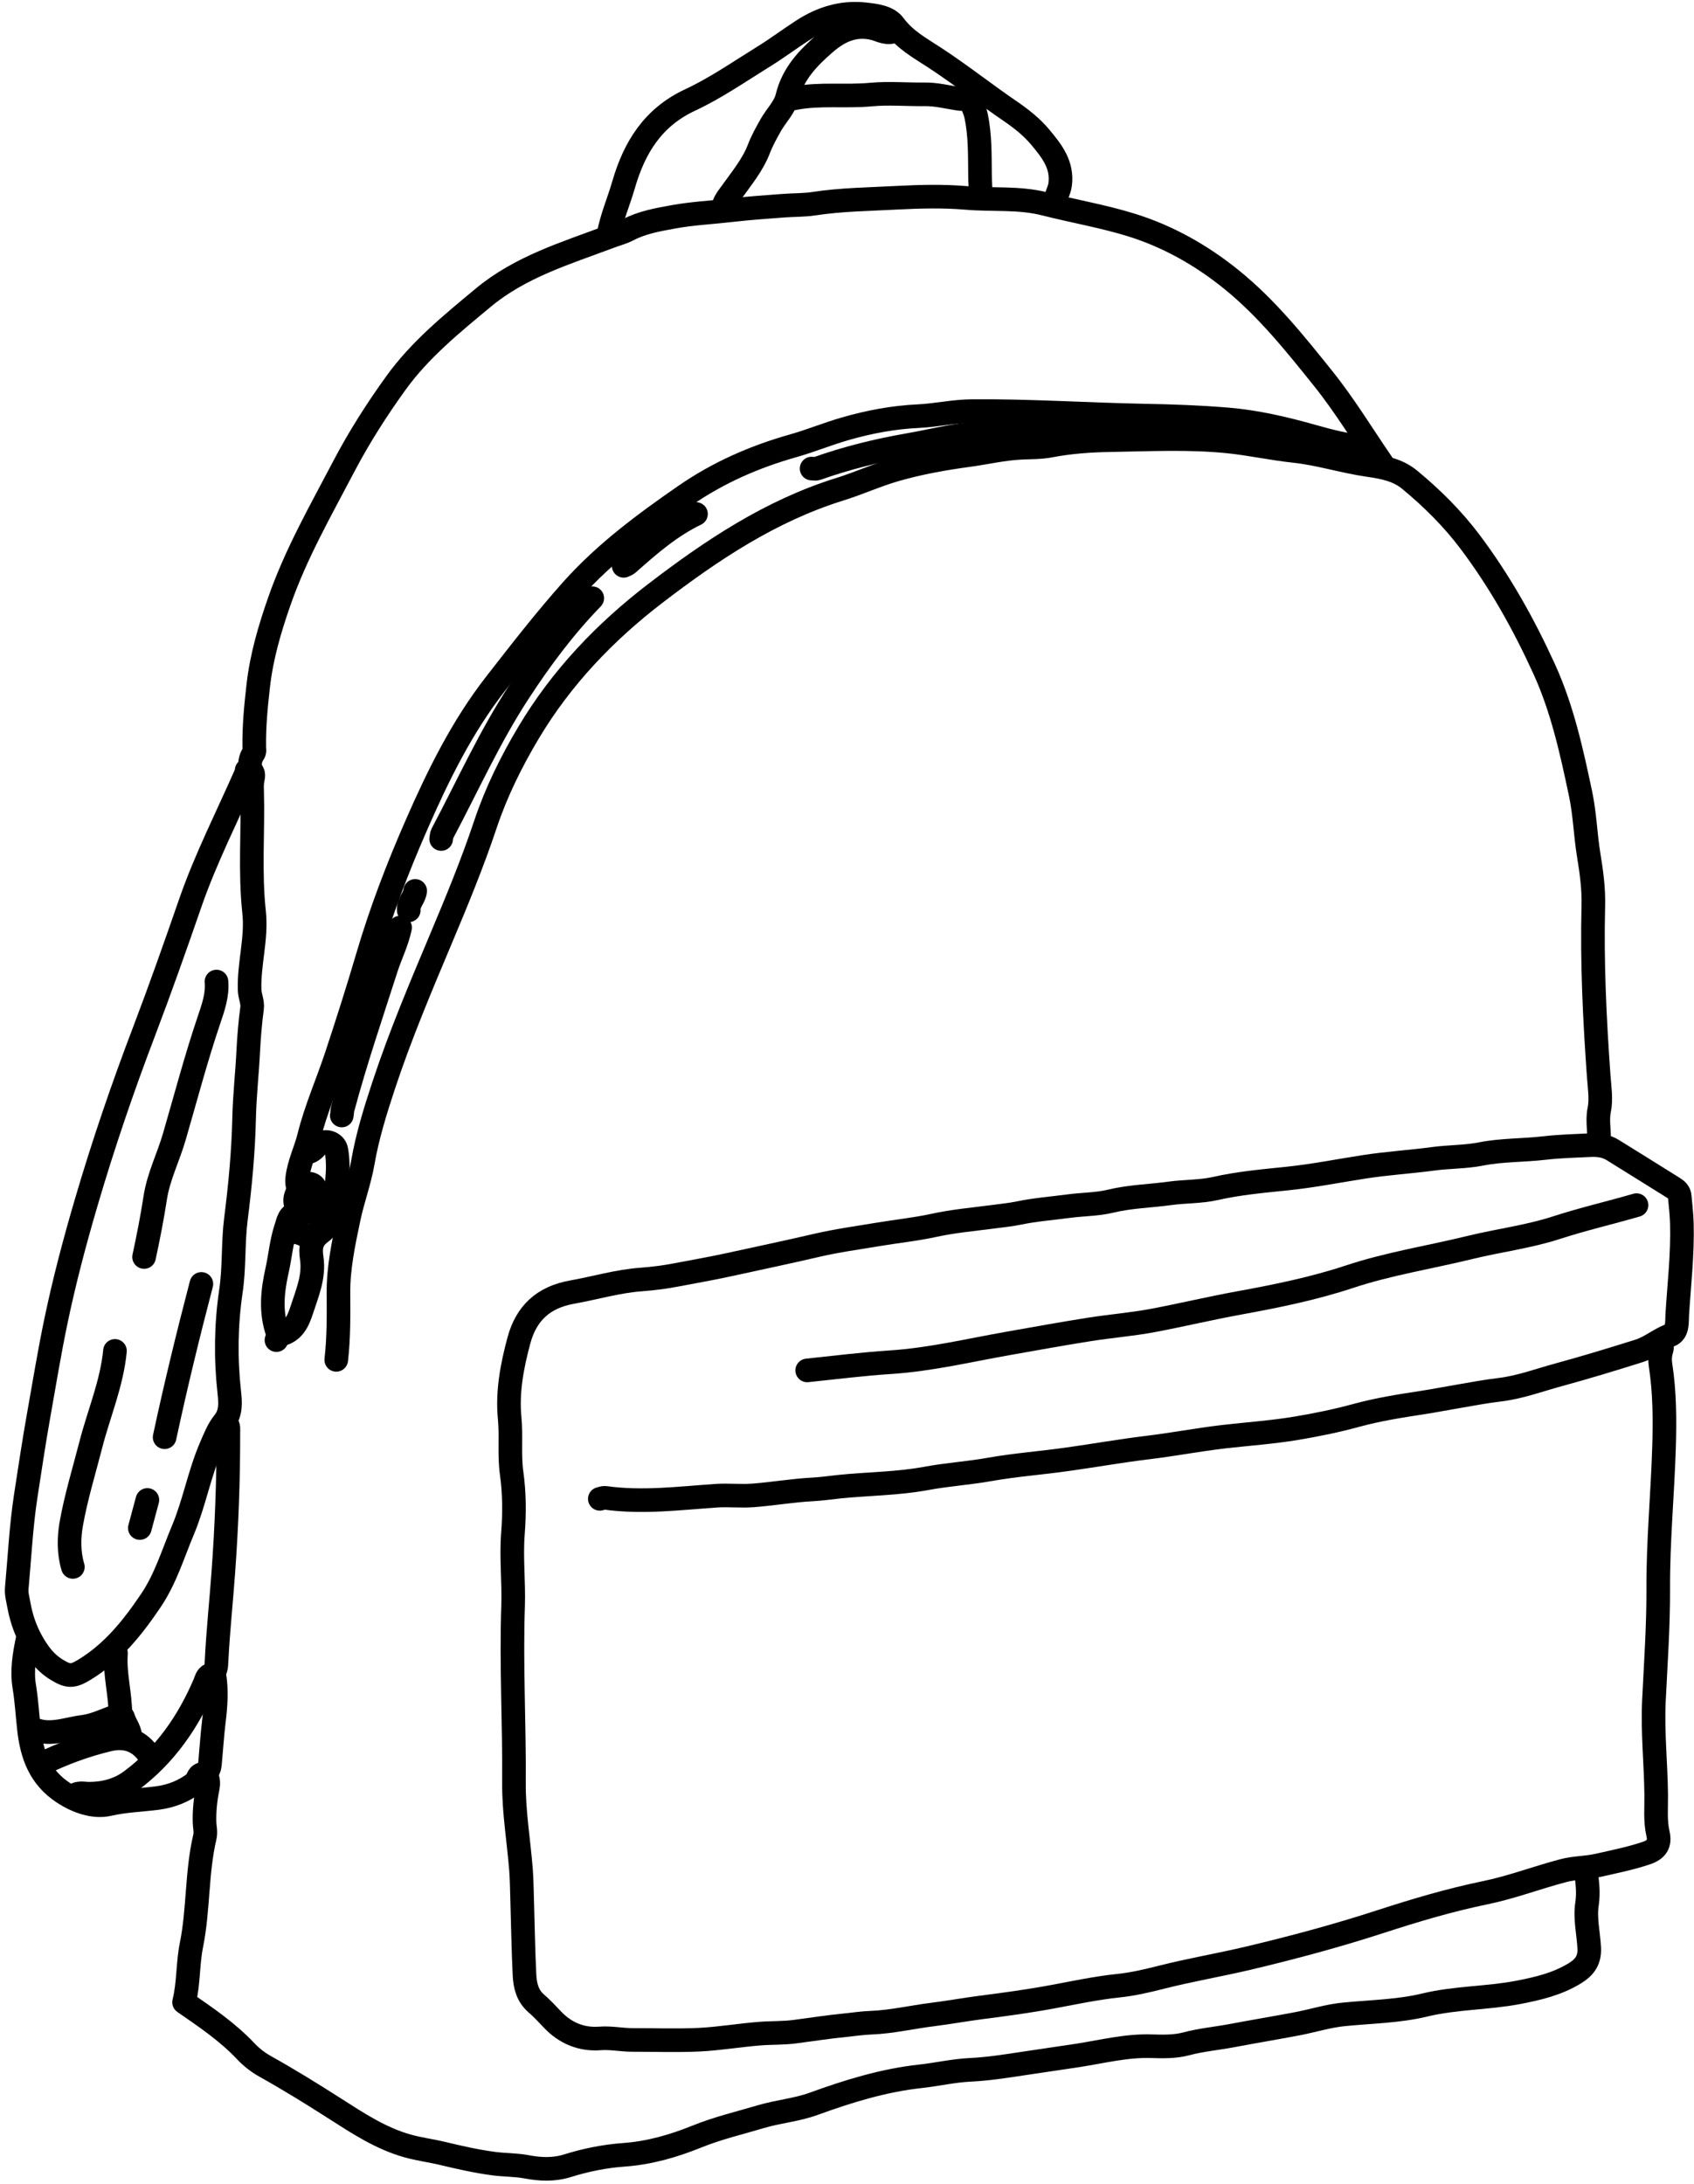 <svg width="287" height="370" viewBox="0 0 287 370" fill="none" xmlns="http://www.w3.org/2000/svg">
<path d="M117.916 87.074C113.556 89.168 109.956 92.314 106.383 95.487C106.183 95.661 105.903 95.741 105.663 95.861" stroke="black" stroke-width="4" stroke-linecap="round" stroke-linejoin="round"/>
<path d="M100.343 101.341C95.623 106.194 91.596 111.594 87.903 117.261C82.916 124.887 79.196 133.207 74.93 141.234C74.796 141.501 74.796 141.834 74.743 142.141" stroke="black" stroke-width="4" stroke-linecap="round" stroke-linejoin="round"/>
<path d="M19.304 279.54C19.424 279.727 19.664 279.913 19.65 280.087C19.384 283.607 20.41 287.02 20.397 290.513" stroke="black" stroke-width="4" stroke-linecap="round" stroke-linejoin="round"/>
<path d="M24.97 296.914C23.264 294.701 21.01 294.101 18.384 294.727C14.384 295.687 10.543 297.114 6.85 298.927" stroke="black" stroke-width="4" stroke-linecap="round" stroke-linejoin="round"/>
<path d="M54.61 207.634C53.743 206.087 54.13 204.314 53.69 202.7C53.463 201.847 53.663 200.701 52.41 200.527C51.423 200.394 50.197 201.834 50.023 203.074C49.863 204.207 50.743 205.087 50.677 206.18" stroke="black" stroke-width="4" stroke-linecap="round" stroke-linejoin="round"/>
<path d="M19.477 228.86C18.957 234.367 16.744 239.46 15.384 244.767C14.237 249.22 12.877 253.647 12.077 258.154C11.664 260.487 11.624 263.047 12.344 265.46" stroke="black" stroke-width="4" stroke-linecap="round" stroke-linejoin="round"/>
<path d="M67.784 157.141C67.29 159.567 66.157 161.767 65.41 164.101C62.877 171.994 60.197 179.847 58.05 187.874C57.944 188.26 57.997 188.62 57.903 188.98" stroke="black" stroke-width="4" stroke-linecap="round" stroke-linejoin="round"/>
<path d="M164.196 16.635C163.649 16.635 163.196 16.848 162.529 16.755C160.596 16.462 158.623 15.955 156.69 15.982C153.636 16.021 150.543 15.742 147.556 16.021C143.276 16.422 138.97 15.821 134.73 16.621C134.396 16.688 133.943 16.835 133.636 16.461" stroke="black" stroke-width="4" stroke-linecap="round" stroke-linejoin="round"/>
<path d="M36.677 166.287C36.877 168.607 36.103 170.74 35.383 172.874C33.183 179.38 31.437 186.034 29.517 192.634C28.517 196.074 26.85 199.34 26.303 202.9C25.783 206.274 25.13 209.62 24.41 212.954" stroke="black" stroke-width="4" stroke-linecap="round" stroke-linejoin="round"/>
<path d="M194.569 71.888C191.516 71.888 188.476 71.888 185.423 71.888C182.023 71.888 178.69 72.328 175.356 72.928C172.97 73.354 170.49 73.354 168.05 73.328C163.236 73.274 158.636 74.568 153.97 75.381C148.676 76.301 143.476 77.581 138.41 79.381C138.143 79.474 137.81 79.381 137.503 79.381" stroke="black" stroke-width="4" stroke-linecap="round" stroke-linejoin="round"/>
<path d="M151.757 5.115C150.49 5.942 149.197 5.115 148.13 4.835C144.703 3.969 142.05 5.355 139.73 7.369C136.917 9.822 134.317 12.489 133.37 16.448C132.957 18.169 131.463 19.622 130.557 21.235C129.823 22.542 129.09 23.862 128.557 25.262C127.49 28.009 125.623 30.222 123.957 32.568C123.343 33.422 122.637 34.208 122.49 35.315" stroke="black" stroke-width="4" stroke-linecap="round" stroke-linejoin="round"/>
<path d="M38.33 241.113C38.81 241.58 38.69 242.193 38.69 242.753C38.704 250.633 38.41 258.5 37.837 266.353C37.477 271.353 36.944 276.34 36.69 281.353C36.637 282.326 36.69 283.246 35.584 283.753C35.01 284.006 34.89 284.686 34.677 285.206C31.89 291.726 27.97 297.393 22.224 301.673C20.104 303.246 17.704 303.873 15.091 303.886C14.157 303.886 13.117 303.526 12.344 304.42" stroke="black" stroke-width="4" stroke-linecap="round" stroke-linejoin="round"/>
<path d="M178.836 34.755C178.623 33.502 179.449 32.488 179.609 31.288C180.063 27.901 178.169 25.555 176.249 23.248C174.809 21.515 173.023 20.115 171.156 18.835C166.823 15.875 162.703 12.608 158.316 9.742C155.85 8.128 153.33 6.768 151.49 4.275C150.423 2.822 148.263 2.608 146.45 2.408C142.663 2.008 139.196 3.075 136.023 5.128C133.743 6.608 131.556 8.248 129.236 9.675C125.183 12.182 121.236 14.928 116.943 16.928C110.61 19.875 107.477 24.995 105.65 31.288C104.823 34.168 103.597 36.915 103.077 39.888" stroke="black" stroke-width="4" stroke-linecap="round" stroke-linejoin="round"/>
<path d="M277.262 204.167C272.756 205.474 268.182 206.527 263.716 207.98C258.956 209.527 253.956 210.14 249.089 211.327C242.249 213.007 235.289 214.074 228.556 216.314C222.516 218.314 216.196 219.594 209.916 220.74C205.009 221.634 200.169 222.794 195.289 223.714C191.729 224.38 188.089 224.66 184.503 225.234C179.916 225.954 175.356 226.794 170.783 227.594C164.156 228.767 157.609 230.34 150.849 230.78C146.156 231.087 141.45 231.674 136.756 232.167" stroke="black" stroke-width="4" stroke-linecap="round" stroke-linejoin="round"/>
<path d="M50.397 205.447C48.904 205.767 48.85 206.821 48.41 208.141C47.651 210.461 47.477 212.834 46.957 215.154C46.157 218.727 45.757 222.367 47.09 225.94" stroke="black" stroke-width="4" stroke-linecap="round" stroke-linejoin="round"/>
<path d="M22.05 294.634C22.237 293.274 21.264 292.274 20.904 291.074C20.677 290.3 19.93 290.62 19.304 290.86C17.57 291.514 15.904 292.314 14.01 292.554C11.077 292.927 8.184 294.247 5.224 292.714" stroke="black" stroke-width="4" stroke-linecap="round" stroke-linejoin="round"/>
<path d="M48.757 208.554C50.157 208.727 51.557 208.887 52.597 210.02" stroke="black" stroke-width="4" stroke-linecap="round" stroke-linejoin="round"/>
<path d="M24.97 254.113C24.544 255.7 24.117 257.287 23.69 258.873" stroke="black" stroke-width="4" stroke-linecap="round" stroke-linejoin="round"/>
<path d="M70.343 150.928C70.223 152.101 69.13 152.968 69.25 154.221" stroke="black" stroke-width="4" stroke-linecap="round" stroke-linejoin="round"/>
<path d="M164.196 14.621C163.796 16.434 164.996 17.901 165.356 19.554C166.076 22.901 165.996 26.261 166.036 29.634C166.036 30.914 166.156 32.194 166.209 33.474" stroke="black" stroke-width="4" stroke-linecap="round" stroke-linejoin="round"/>
<path d="M34.117 217.514C31.864 226.127 29.757 234.78 27.89 243.487" stroke="black" stroke-width="4" stroke-linecap="round" stroke-linejoin="round"/>
<path d="M270.862 193.741C271.075 191.861 270.542 190.008 270.942 188.048C271.329 186.194 270.982 184.154 270.849 182.221C270.169 172.661 269.702 163.088 269.942 153.501C270.022 150.608 269.635 147.741 269.169 144.914C268.595 141.448 268.516 137.928 267.782 134.474C266.249 127.234 264.689 120.048 261.569 113.235C258.115 105.675 254.089 98.501 249.089 91.835C246.102 87.861 242.622 84.408 238.809 81.261C236.836 79.635 234.422 79.155 231.889 78.795C227.649 78.195 223.502 76.848 219.249 76.395C215.502 75.995 211.849 75.181 208.102 74.795C201.449 74.115 194.796 74.461 188.156 74.568C184.756 74.621 181.302 74.862 177.902 75.515C176.302 75.822 174.609 75.781 172.969 75.862C169.929 76.008 166.996 76.715 164.023 77.115C159.903 77.675 155.783 78.408 151.743 79.568C148.503 80.501 145.449 81.901 142.236 82.901C130.556 86.541 120.556 93.221 111.01 100.541C102.503 107.061 95.116 114.795 89.57 124.088C86.623 129.021 84.076 134.181 82.25 139.634C80.05 146.221 77.41 152.621 74.716 159.021C71.263 167.234 67.796 175.421 64.996 183.901C63.583 188.181 62.236 192.514 61.477 196.914C60.916 200.168 59.757 203.194 59.09 206.394C58.21 210.581 57.316 214.741 57.343 219.034C57.37 222.821 57.396 226.607 56.97 230.381" stroke="black" stroke-width="4" stroke-linecap="round" stroke-linejoin="round"/>
<path d="M36.317 283.74C36.743 286.367 36.556 289.02 36.236 291.593C35.956 293.913 35.81 296.233 35.596 298.553C35.517 299.5 35.37 300.353 34.29 300.54C33.41 300.7 33.557 301.62 33.023 302.033C31.117 303.473 29.01 304.313 26.623 304.62C23.877 304.967 21.103 305.047 18.383 305.673C16.063 306.207 13.21 305.353 10.69 303.687C6.797 301.113 5.397 297.407 4.903 292.9C4.637 290.527 4.504 288.113 4.117 285.753C3.664 283.02 4.117 280.367 4.677 277.7" stroke="black" stroke-width="4" stroke-linecap="round" stroke-linejoin="round"/>
<path d="M52.05 195.194C53.104 195.181 53.464 194.154 54.237 193.714C55.277 193.114 56.77 193.634 56.984 194.834C57.624 198.354 56.81 201.794 56.437 205.261C56.277 206.754 55.33 208.114 54.344 208.821C52.65 210.047 52.571 211.514 52.81 213.127C53.277 216.287 52.05 219.061 51.13 221.914C50.504 223.821 49.73 225.621 47.477 226.114C46.931 226.234 47.064 226.741 46.837 227.034" stroke="black" stroke-width="4" stroke-linecap="round" stroke-linejoin="round"/>
<path d="M231.529 75.728C228.396 75.554 225.383 74.768 222.37 73.914C217.636 72.581 212.89 71.461 207.93 71.048C203.223 70.661 198.543 70.488 193.836 70.408C184.076 70.221 174.33 69.554 164.57 69.648C161.543 69.674 158.623 70.354 155.61 70.501C151.41 70.688 147.237 71.474 143.17 72.648C140.21 73.501 137.343 74.688 134.37 75.528C127.823 77.381 121.69 80.061 116.064 83.954C109.197 88.701 102.49 93.674 96.903 99.927C92.37 105.007 88.197 110.394 84.01 115.767C78.277 123.114 74.237 131.341 70.544 139.781C67.384 146.994 64.557 154.367 62.33 161.927C60.65 167.634 58.85 173.287 56.984 178.927C55.477 183.46 53.517 187.887 52.37 192.5C51.784 194.887 50.637 197.114 50.357 199.594C50.277 200.3 50.357 200.834 50.597 201.434" stroke="black" stroke-width="4" stroke-linecap="round" stroke-linejoin="round"/>
<path d="M234.263 78.661C230.903 73.781 227.836 68.688 224.13 64.074C219.383 58.154 214.61 52.194 208.65 47.368C203.543 43.235 197.876 40.035 191.623 38.101C186.836 36.621 181.876 35.781 177.01 34.541C172.61 33.421 168.09 33.915 163.65 33.528C159.77 33.195 155.837 33.301 151.943 33.501C147.237 33.755 142.53 33.795 137.85 34.515C136.17 34.768 134.437 34.715 132.73 34.848C129.797 35.061 126.877 35.275 123.943 35.608C120.65 35.995 117.33 36.141 114.064 36.741C111.424 37.221 108.797 37.675 106.384 38.941C105.41 39.448 104.317 39.715 103.304 40.101C95.85 42.901 88.157 45.194 81.85 50.448C76.517 54.888 71.144 59.234 67.05 64.928C63.837 69.381 60.877 74.021 58.33 78.861C54.384 86.394 50.13 93.808 47.317 101.888C45.704 106.514 44.317 111.208 43.757 116.141C43.357 119.621 43.024 123.074 43.077 126.581C43.077 126.941 43.21 127.301 42.93 127.687C42.344 128.487 42.304 129.461 42.37 130.421" stroke="black" stroke-width="4" stroke-linecap="round" stroke-linejoin="round"/>
<path d="M268.663 316.86C268.916 318.74 269.169 320.607 268.876 322.54C268.489 325.034 269.129 327.54 269.249 330.033C269.343 332.033 268.516 333.247 266.862 334.273C263.862 336.127 260.543 336.9 257.156 337.553C251.943 338.54 246.609 338.42 241.409 339.673C236.943 340.753 232.289 340.807 227.703 341.26C225.05 341.513 222.463 342.34 219.823 342.847C216.116 343.553 212.383 344.167 208.663 344.873C206.103 345.353 203.503 345.58 200.956 346.26C199.103 346.753 197.063 346.727 195.116 346.66C190.823 346.513 186.676 347.593 182.503 348.233C179.45 348.7 176.396 349.127 173.343 349.593C170.37 350.047 167.383 350.513 164.383 350.66C161.53 350.793 158.77 351.447 155.97 351.753C149.703 352.433 143.743 354.273 137.876 356.407C134.956 357.473 131.85 357.713 128.903 358.593C125.277 359.673 121.61 360.527 118.063 361.967C114.13 363.553 110.023 364.753 105.663 365.06C102.463 365.287 99.237 365.94 96.17 366.9C93.783 367.647 91.463 367.513 89.21 367.087C87.37 366.74 85.517 366.793 83.69 366.553C80.717 366.167 77.823 365.5 74.917 364.807C72.97 364.34 70.997 364.1 69.05 363.553C64.45 362.26 60.557 359.66 56.61 357.14C52.757 354.673 48.864 352.273 44.877 350.047C43.65 349.353 42.544 348.473 41.677 347.553C38.57 344.247 34.864 341.753 31.184 339.207C31.984 336.007 31.784 332.713 32.437 329.5C33.651 323.473 33.29 317.233 34.704 311.22C34.917 310.3 34.664 309.5 34.65 308.647C34.61 306.727 34.797 304.847 35.184 302.967C35.33 302.26 35.357 301.474 34.944 300.78" stroke="black" stroke-width="4" stroke-linecap="round" stroke-linejoin="round"/>
<path d="M41.797 130.794C38.57 138.168 34.864 145.394 32.237 152.981C29.717 160.261 27.157 167.514 24.424 174.701C20.77 184.274 17.464 193.968 14.584 203.794C12.65 210.381 10.89 217.034 9.491 223.741C8.384 229.007 7.517 234.354 6.57 239.661C5.757 244.207 5.077 248.807 4.37 253.381C3.57 258.581 3.317 263.861 2.837 269.101C2.757 270.034 3.024 270.927 3.184 271.847C3.744 275.007 4.97 277.887 6.89 280.42C7.61 281.354 8.504 282.194 9.584 282.86C11.57 284.074 12.304 284.1 14.37 282.834C19.144 279.914 22.49 275.7 25.57 271.14C28.064 267.434 29.304 263.234 30.997 259.207C32.917 254.634 33.77 249.687 35.744 245.114C36.384 243.647 36.944 242.167 37.957 240.914C39.197 239.381 39.023 237.527 38.837 235.794C38.21 230.101 38.29 224.407 39.117 218.781C39.73 214.687 39.45 210.581 39.97 206.514C40.69 200.861 41.224 195.221 41.357 189.501C41.437 185.674 41.877 181.821 42.064 177.981C42.184 175.621 42.384 173.208 42.704 170.834C42.85 169.768 42.33 168.794 42.29 167.728C42.144 163.301 43.53 158.968 43.05 154.554C42.304 147.728 42.904 140.888 42.717 134.061C42.69 133.328 42.677 132.608 42.85 131.861C43.023 131.141 42.904 130.355 41.784 130.501" stroke="black" stroke-width="4" stroke-linecap="round" stroke-linejoin="round"/>
<path d="M101.623 253.927C101.93 253.861 102.25 253.714 102.53 253.754C108.836 254.634 115.103 253.821 121.383 253.394C123.45 253.261 125.543 253.501 127.596 253.341C130.956 253.087 134.303 252.501 137.663 252.327C139.196 252.247 140.716 252.021 142.236 251.861C147.116 251.367 152.036 251.367 156.876 250.474C160.436 249.807 164.089 249.581 167.663 248.941C172.036 248.167 176.463 247.847 180.849 247.221C185.356 246.594 189.849 245.794 194.369 245.247C198.703 244.727 203.009 243.901 207.356 243.394C211.436 242.927 215.556 242.647 219.622 241.967C223.062 241.394 226.502 240.688 229.862 239.768C233.542 238.768 237.276 238.181 241.036 237.608C243.116 237.288 245.182 236.874 247.262 236.528C249.516 236.141 251.769 235.714 254.036 235.448C257.516 235.034 260.756 233.808 264.102 232.901C268.649 231.661 273.156 230.288 277.649 228.874C279.569 228.274 281.062 226.941 282.915 226.221C284.302 225.674 284.089 223.954 284.156 222.808C284.476 217.634 285.089 212.461 284.942 207.261C284.902 205.728 284.715 204.208 284.582 202.688C284.529 201.981 284.062 201.568 283.489 201.221C280.062 199.101 276.662 196.941 273.235 194.834C272.075 194.128 270.849 193.941 269.396 194.008C266.836 194.128 264.262 194.194 261.716 194.488C258.116 194.914 254.489 194.794 250.902 195.501C248.276 196.021 245.529 195.954 242.862 196.314C238.969 196.834 235.036 197.074 231.143 197.674C226.769 198.354 222.422 199.221 217.996 199.674C213.969 200.088 209.889 200.448 205.902 201.354C203.409 201.914 200.782 201.821 198.236 202.168C194.876 202.634 191.489 202.688 188.143 203.501C185.876 204.048 183.409 204.021 181.036 204.341C178.236 204.714 175.396 204.928 172.636 205.501C171.169 205.808 169.689 205.941 168.223 206.141C164.863 206.581 161.49 206.874 158.156 207.608C155.09 208.274 151.943 208.594 148.836 209.114C145.356 209.701 141.85 210.168 138.41 210.968C133.423 212.128 128.41 213.181 123.41 214.274C120.49 214.914 117.53 215.421 114.61 215.981C112.703 216.354 110.716 216.608 108.77 216.754C104.716 217.034 100.836 218.208 96.863 218.914C92.05 219.781 89.17 222.488 87.93 227.034C86.77 231.328 85.916 235.754 86.343 240.194C86.65 243.328 86.25 246.461 86.676 249.527C87.156 252.954 87.17 256.394 86.903 259.781C86.583 263.901 87.063 267.967 86.93 272.047C86.583 282.061 87.156 292.047 87.076 302.061C87.037 306.94 87.876 311.821 88.263 316.7C88.396 318.407 88.41 320.114 88.463 321.82C88.597 326.087 88.65 330.367 88.863 334.62C88.956 336.38 89.356 338.114 90.836 339.394C91.81 340.234 92.703 341.194 93.583 342.127C95.77 344.447 98.53 345.58 101.636 345.34C103.516 345.194 105.303 345.594 107.13 345.594C110.916 345.594 114.703 345.727 118.476 345.554C121.903 345.38 125.303 344.794 128.73 344.527C130.743 344.367 132.756 344.46 134.77 344.18C137.57 343.807 140.369 343.38 143.183 343.1C144.636 342.954 146.103 342.727 147.569 342.674C151.103 342.54 154.529 341.714 158.009 341.287C160.756 340.94 163.489 340.447 166.236 340.087C170.329 339.567 174.436 339.007 178.489 338.247C182.143 337.567 185.756 336.794 189.463 336.407C191.929 336.154 194.369 335.58 196.783 334.967C201.636 333.74 206.569 332.9 211.436 331.754C219.023 329.954 226.529 327.94 233.942 325.527C239.769 323.634 245.636 321.887 251.662 320.647C256.129 319.727 260.435 318.074 264.862 316.914C266.755 316.407 268.769 316.46 270.716 316.02C273.476 315.394 276.249 314.847 278.929 313.94C280.622 313.367 281.302 312.407 280.902 310.674C280.395 308.474 280.622 306.274 280.595 304.074C280.542 298.767 279.955 293.474 280.209 288.154C280.515 281.821 280.969 275.474 280.942 269.127C280.902 261.061 281.689 253.021 281.929 244.981C282.062 240.434 282.036 235.808 281.329 231.261C281.209 230.501 281.222 229.674 281.449 228.874C281.582 228.421 281.782 227.768 281.116 227.421" stroke="black" stroke-width="4" stroke-linecap="round" stroke-linejoin="round"/>
</svg>
